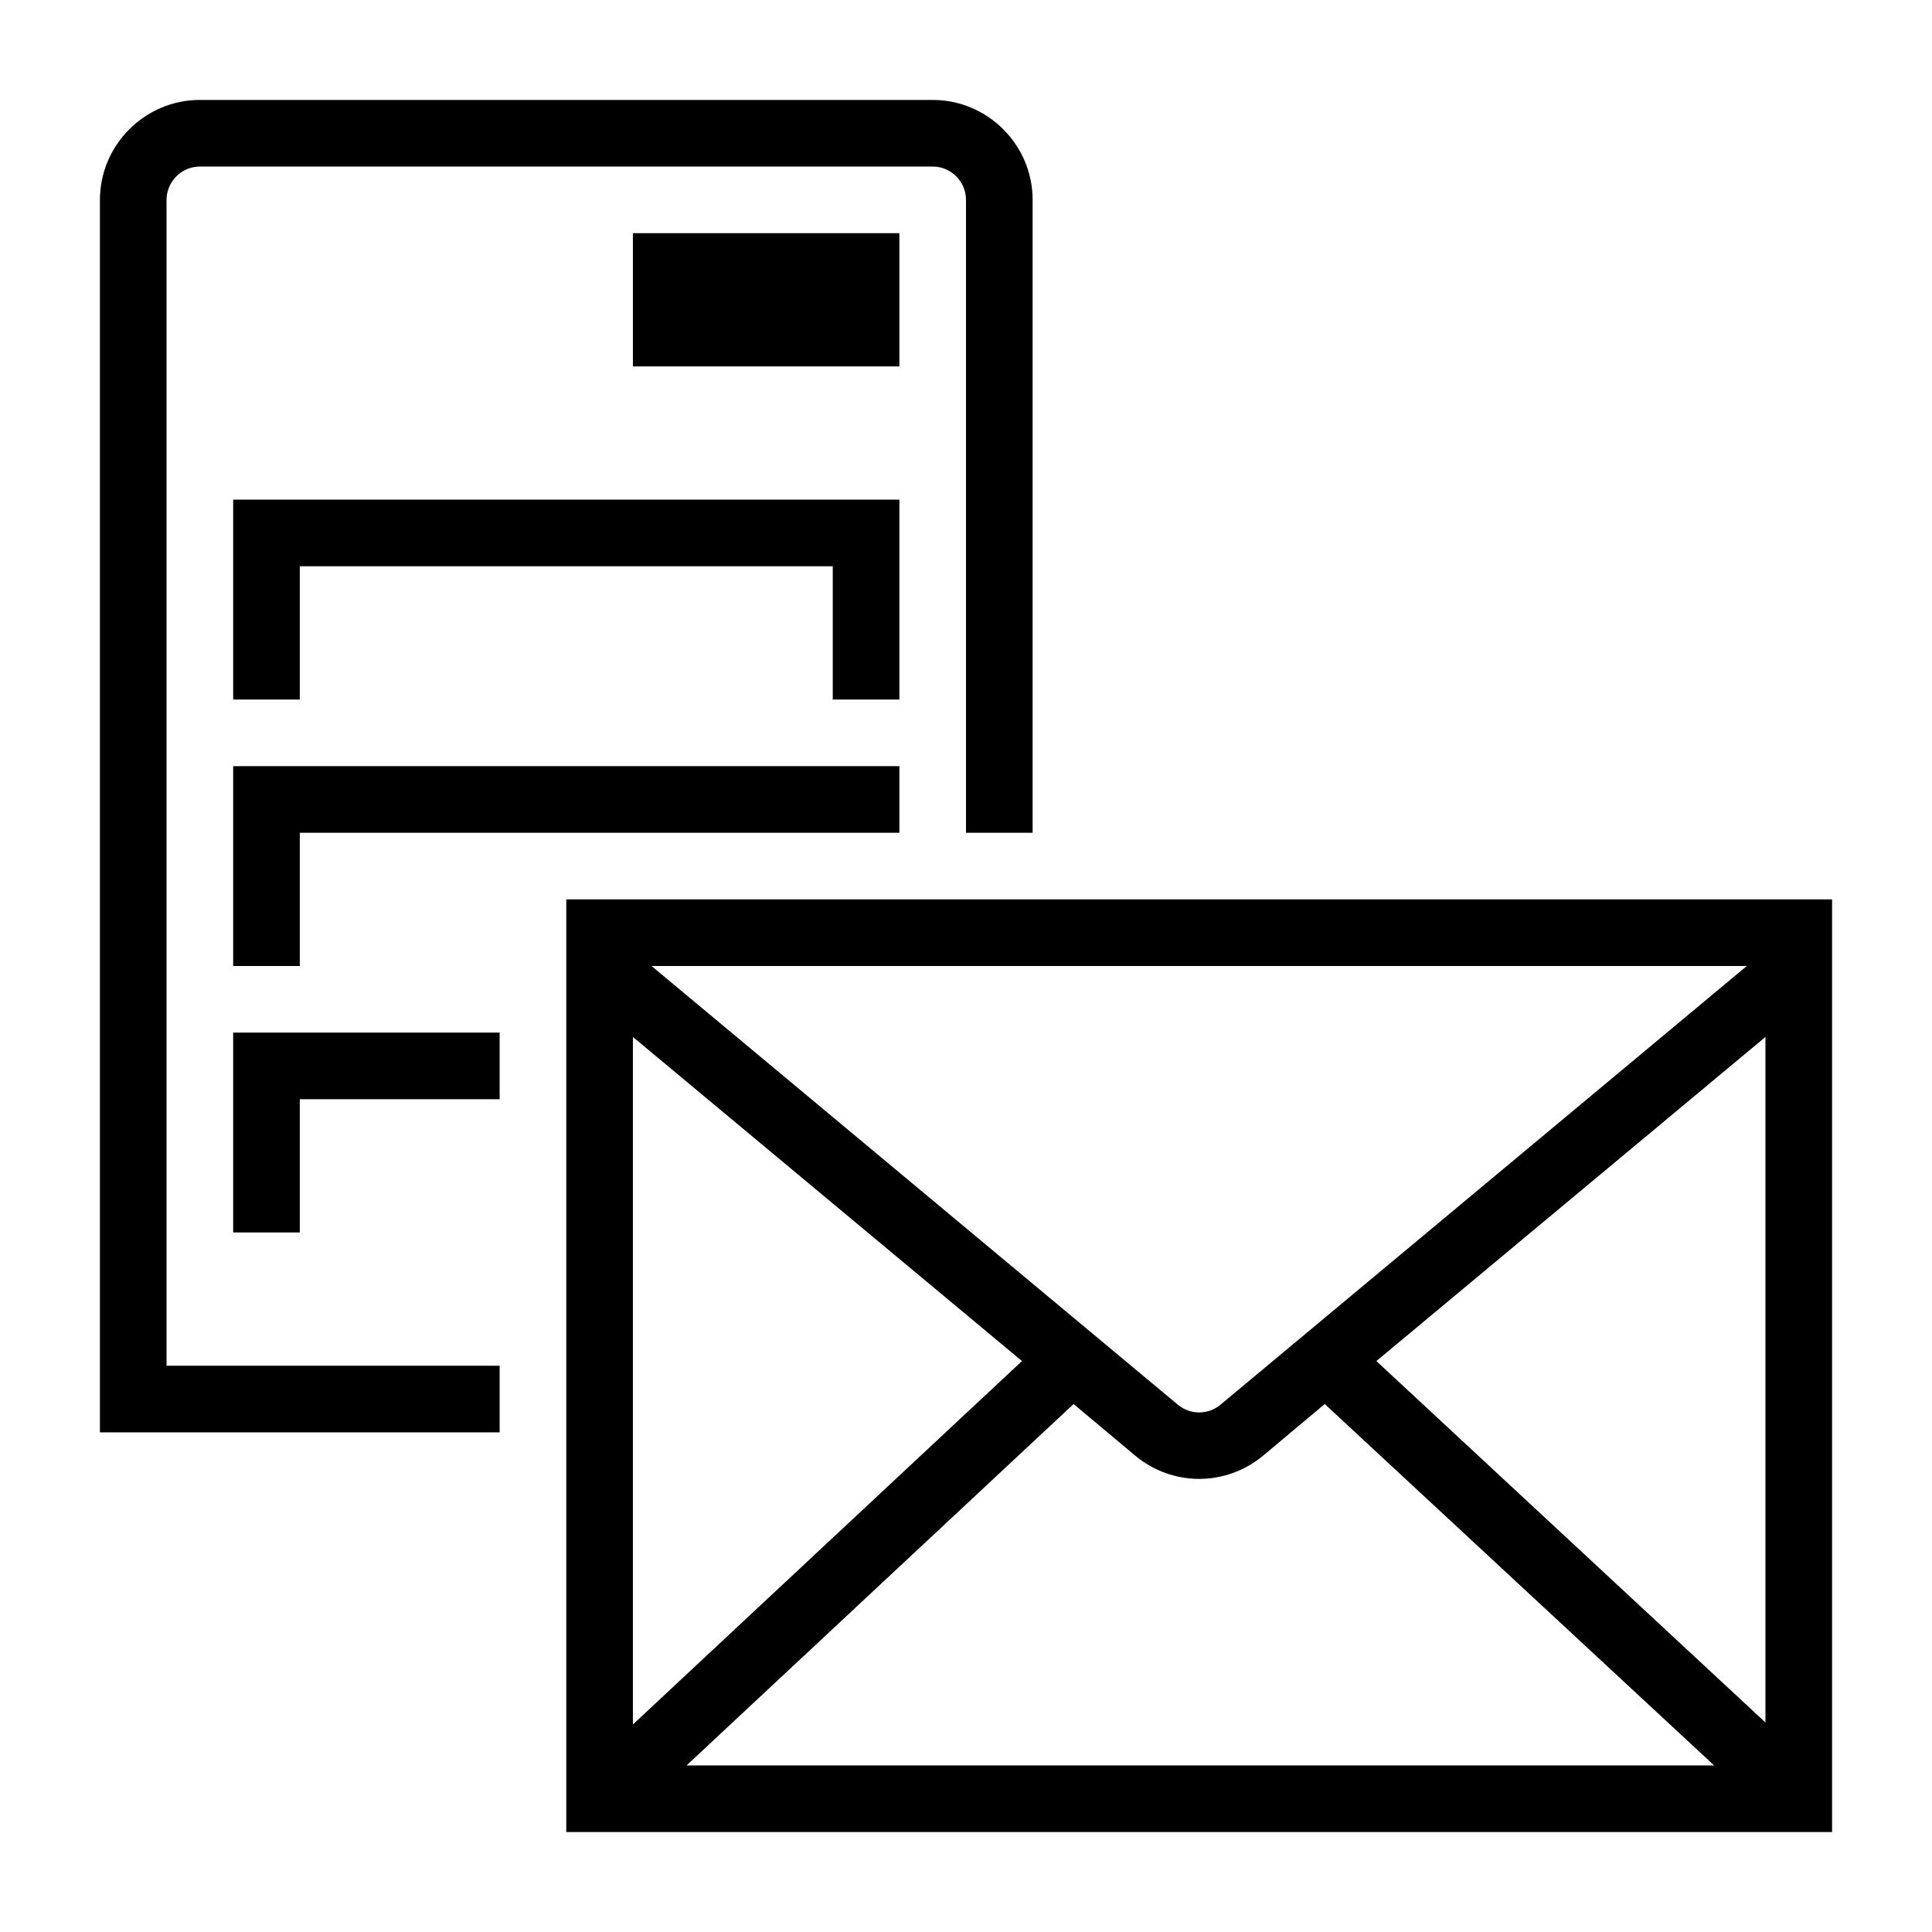 <?xml version="1.0" encoding="UTF-8"?>
<!DOCTYPE svg PUBLIC "-//W3C//DTD SVG 1.1//EN" "http://www.w3.org/Graphics/SVG/1.1/DTD/svg11.dtd">
<svg xmlns="http://www.w3.org/2000/svg" xml:space="preserve" width="580px" height="580px" shape-rendering="geometricPrecision" text-rendering="geometricPrecision" image-rendering="optimizeQuality" fill-rule="nonzero" clip-rule="nonzero" viewBox="0 0 5800 5800" xmlns:xlink="http://www.w3.org/1999/xlink">
	<title>server_mail icon</title>
	<desc>server_mail icon from the IconExperience.com I-Collection. Copyright by INCORS GmbH (www.incors.com).</desc>
		<path id="curve29"  d="M300 4300l0 -3700c0,-165 135,-300 300,-300l2200 0c165,0 300,135 300,300l0 1900 -200 0 0 -1900c0,-55 -45,-100 -100,-100l-2200 0c-55,0 -100,45 -100,100l0 3500 1000 0 0 200 -1200 0zm1600 -3600l800 0 0 400 -800 0 0 -400zm-1200 3000l0 -600 800 0 0 200 -600 0 0 400 -200 0zm0 -800l0 -600 2000 0 0 200 -1800 0 0 400 -200 0zm0 -800l0 -600 2000 0 0 600 -200 0 0 -400 -1600 0 0 400 -200 0z"/>
	<path id="curve28"  d="M5146 5300l-1169 -1085 -185 155c-112,93 -272,93 -384,0l-185 -155 -1162 1085 3085 0zm-3246 -123l1168 -1091 -1168 -973 0 2064zm-200 -2477l3800 0c0,934 0,1867 0,2800l-3800 0c0,-933 0,-1867 0,-2800zm3600 413l-1168 973 1168 1085 0 -2058zm-56 -213l-3288 0 1580 1317c37,31 91,31 128,0l1580 -1317z"/>
</svg>